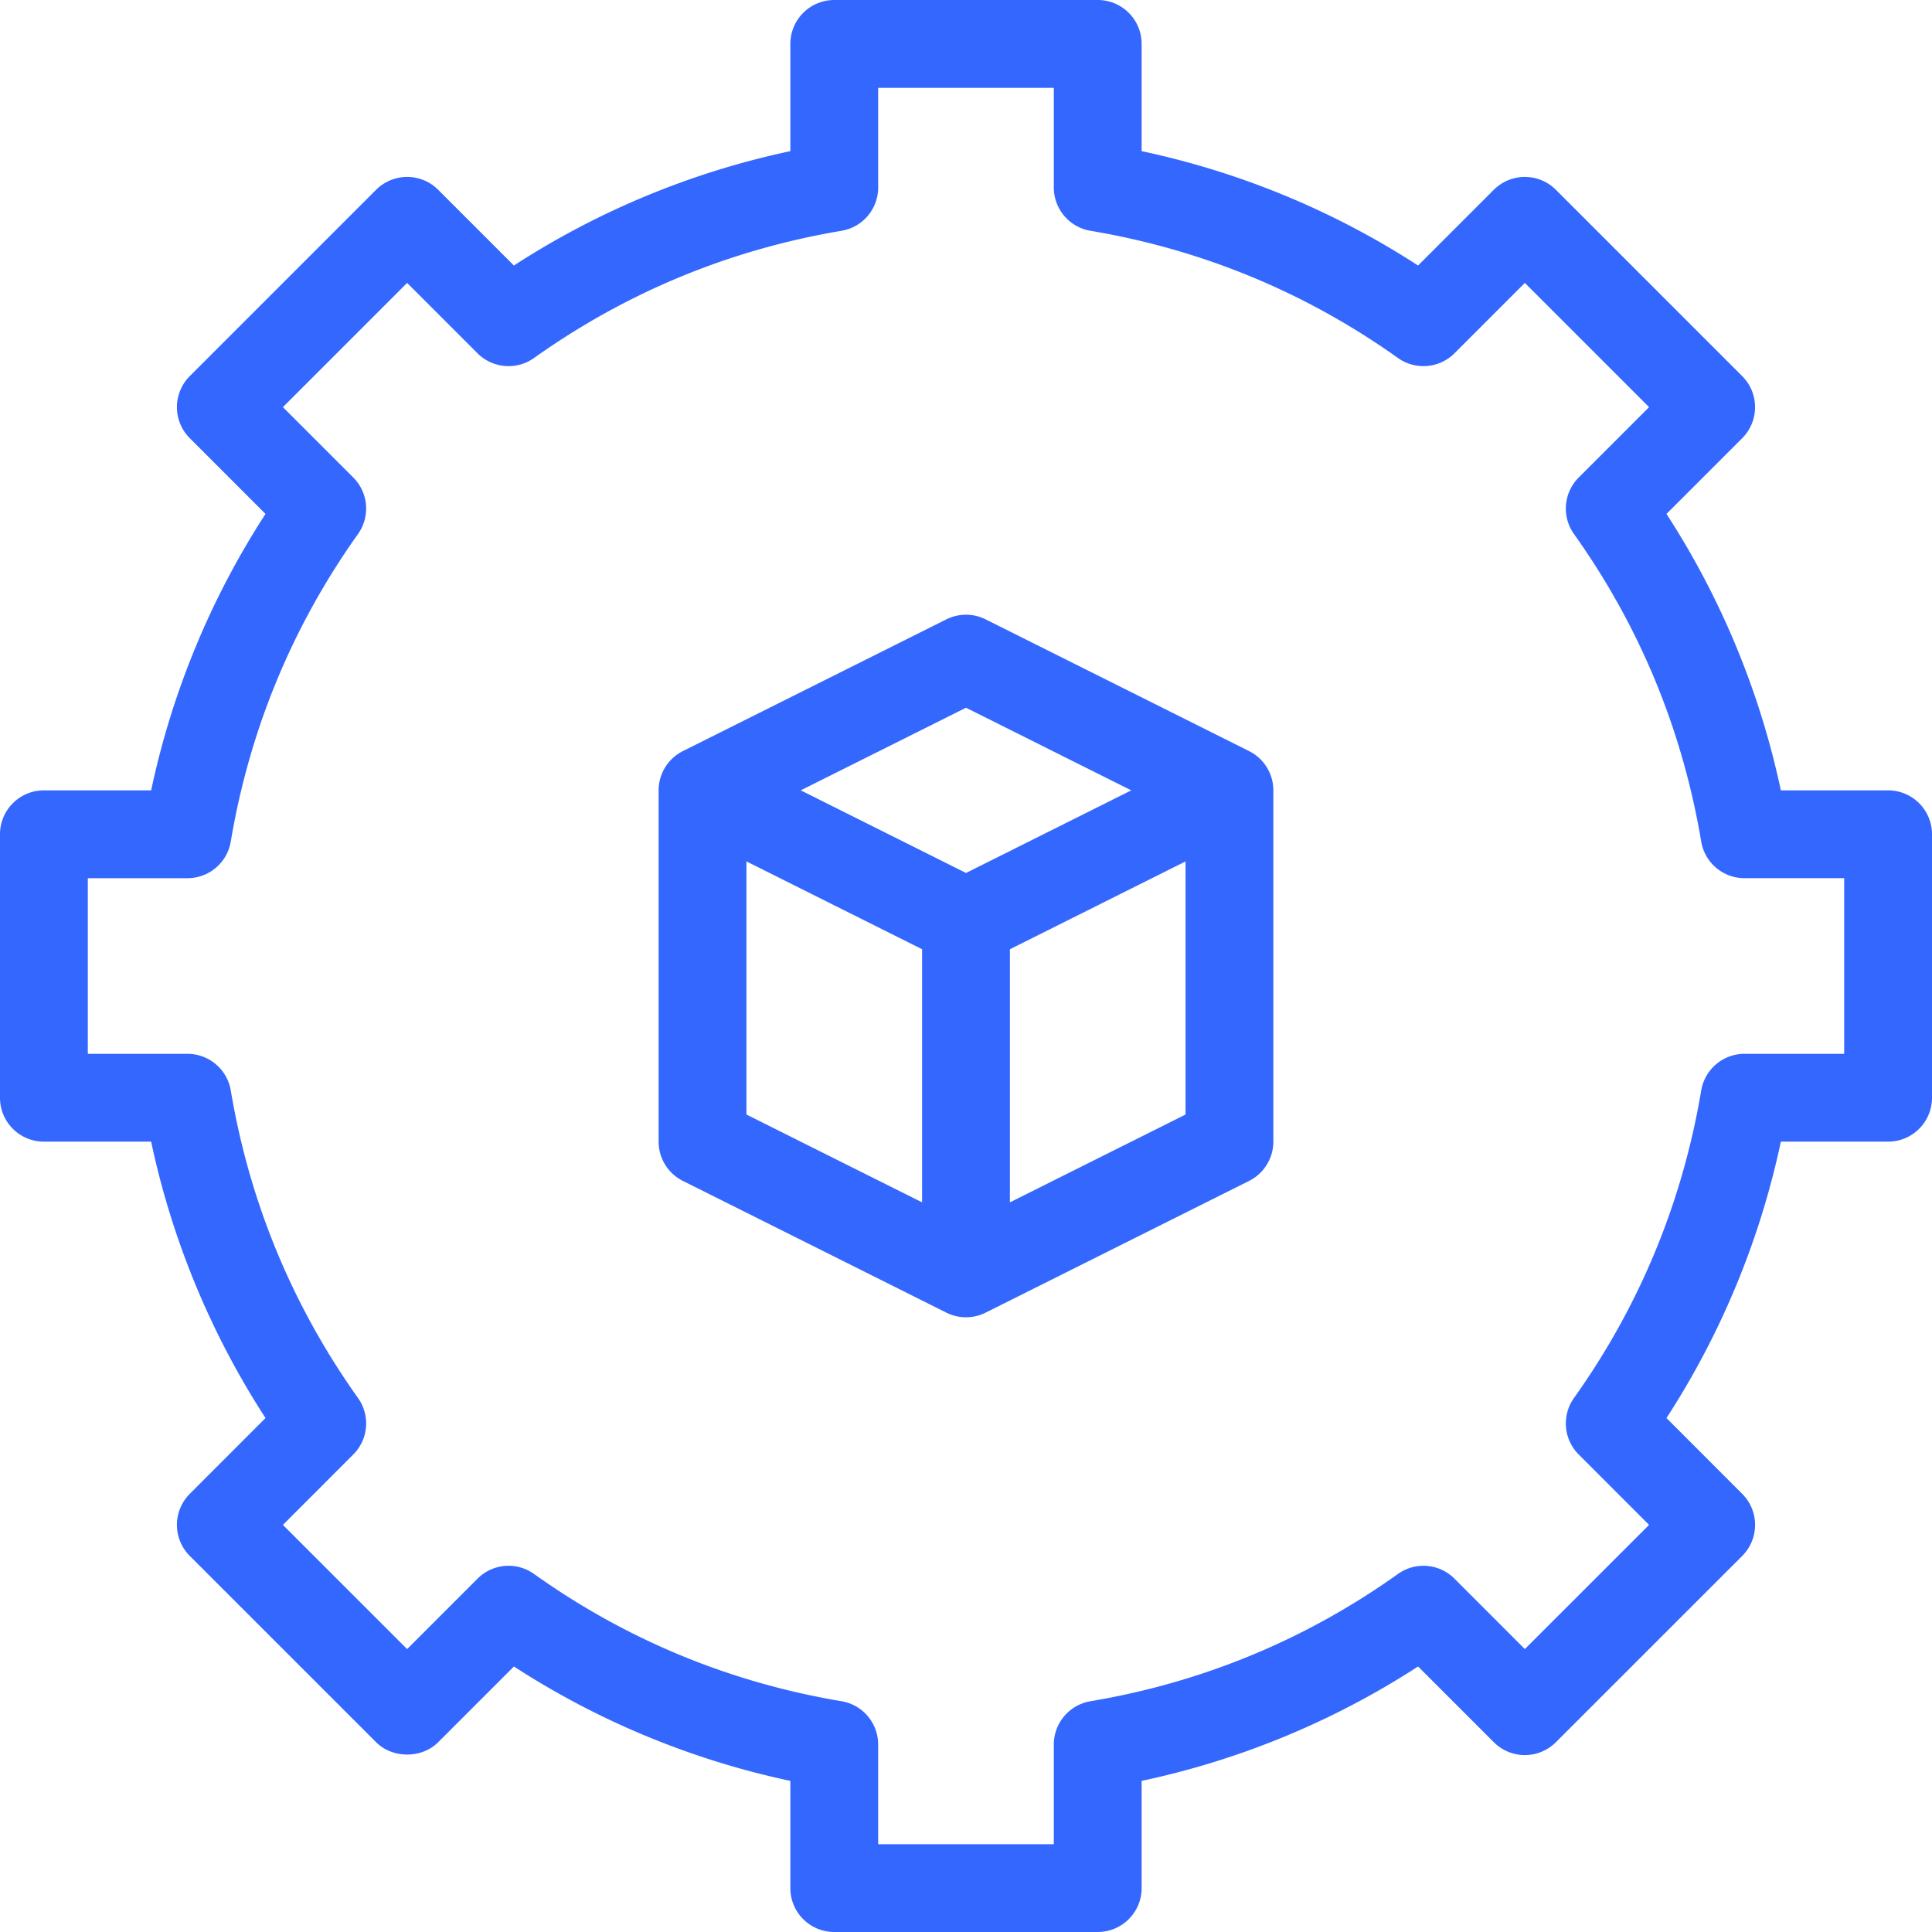 <svg preserveAspectRatio="xMidYMid meet" data-bbox="23.111 22.778 154.001 154" viewBox="23.111 22.778 154.001 154" height="200" width="200" xmlns="http://www.w3.org/2000/svg" data-type="color" role="presentation" aria-hidden="true" aria-label=""><defs><style>#comp-kpmpc2kf svg [data-color="1"] {fill: #FFFFFF;}</style></defs>
    <g>
        <path d="M173.611 85.778h-8.548a65.511 65.511 0 0 0-9.116-22.036l6.036-6.036a3.499 3.499 0 0 0 0-4.949l-14.851-14.851a3.499 3.499 0 0 0-4.949 0l-6.036 6.036a65.511 65.511 0 0 0-22.036-9.116v-8.548c0-1.935-1.565-3.5-3.5-3.5h-21a3.497 3.497 0 0 0-3.5 3.5v8.548a65.511 65.511 0 0 0-22.036 9.116l-6.036-6.036a3.499 3.499 0 0 0-4.949 0L38.239 52.757a3.499 3.499 0 0 0 0 4.949l6.036 6.036a65.511 65.511 0 0 0-9.116 22.036h-8.548a3.497 3.497 0 0 0-3.5 3.5v21c0 1.935 1.565 3.5 3.5 3.5h8.548a65.516 65.516 0 0 0 9.116 22.032l-6.036 6.043a3.499 3.499 0 0 0 0 4.949L53.09 161.65c1.316 1.312 3.64 1.312 4.949 0l6.036-6.036a65.568 65.568 0 0 0 22.036 9.119v8.545c0 1.935 1.565 3.5 3.5 3.5h21c1.935 0 3.5-1.565 3.5-3.5v-8.545a65.577 65.577 0 0 0 22.036-9.119l6.036 6.036a3.498 3.498 0 0 0 4.95 0l14.851-14.848a3.499 3.499 0 0 0 0-4.949l-6.036-6.043a65.545 65.545 0 0 0 9.116-22.032h8.548c1.935 0 3.5-1.565 3.5-3.5v-21a3.499 3.499 0 0 0-3.501-3.5zm-3.5 21h-7.943a3.504 3.504 0 0 0-3.452 2.919c-1.5 8.921-4.915 17.172-10.141 24.514a3.498 3.498 0 0 0 .376 4.505l5.609 5.612-9.902 9.899-5.609-5.612a3.49 3.49 0 0 0-4.505-.376c-7.345 5.236-15.593 8.647-24.514 10.145a3.503 3.503 0 0 0-2.919 3.452v7.943h-14v-7.943a3.503 3.503 0 0 0-2.919-3.452c-8.921-1.497-17.168-4.908-24.514-10.145a3.49 3.49 0 0 0-4.505.376l-5.609 5.612-9.902-9.899 5.609-5.612a3.498 3.498 0 0 0 .376-4.505c-5.226-7.342-8.641-15.593-10.141-24.514a3.504 3.504 0 0 0-3.452-2.919h-7.943v-14h7.943a3.5 3.5 0 0 0 3.452-2.919c1.5-8.924 4.915-17.172 10.141-24.514a3.498 3.498 0 0 0-.376-4.505l-5.609-5.609 9.902-9.902 5.609 5.609a3.502 3.502 0 0 0 4.505.376c7.342-5.226 15.589-8.641 24.514-10.141a3.5 3.5 0 0 0 2.919-3.452v-7.943h14v7.943a3.5 3.5 0 0 0 2.919 3.452c8.924 1.501 17.172 4.915 24.514 10.141a3.502 3.502 0 0 0 4.505-.376l5.609-5.609 9.902 9.902-5.609 5.609a3.498 3.498 0 0 0-.376 4.505c5.226 7.342 8.641 15.589 10.141 24.514a3.5 3.5 0 0 0 3.452 2.919h7.943v14z" fill="#3467FE" data-color="1"/>
        <path d="M122.676 82.647l-21-10.5a3.505 3.505 0 0 0-3.131 0l-21 10.5a3.503 3.503 0 0 0-1.935 3.131v28a3.5 3.5 0 0 0 1.935 3.131l21 10.5a3.5 3.5 0 0 0 3.13 0l21-10.5a3.503 3.503 0 0 0 1.935-3.131v-28a3.498 3.498 0 0 0-1.934-3.131zm-22.565-3.456l13.173 6.586-13.173 6.586-13.173-6.586 13.173-6.586zm-17.5 12.25l14 7v20.176l-14-7V91.441zm21 27.177V98.441l14-7v20.176l-14 7.001z" fill="#3467FE" data-color="1"/>
    </g>
</svg>